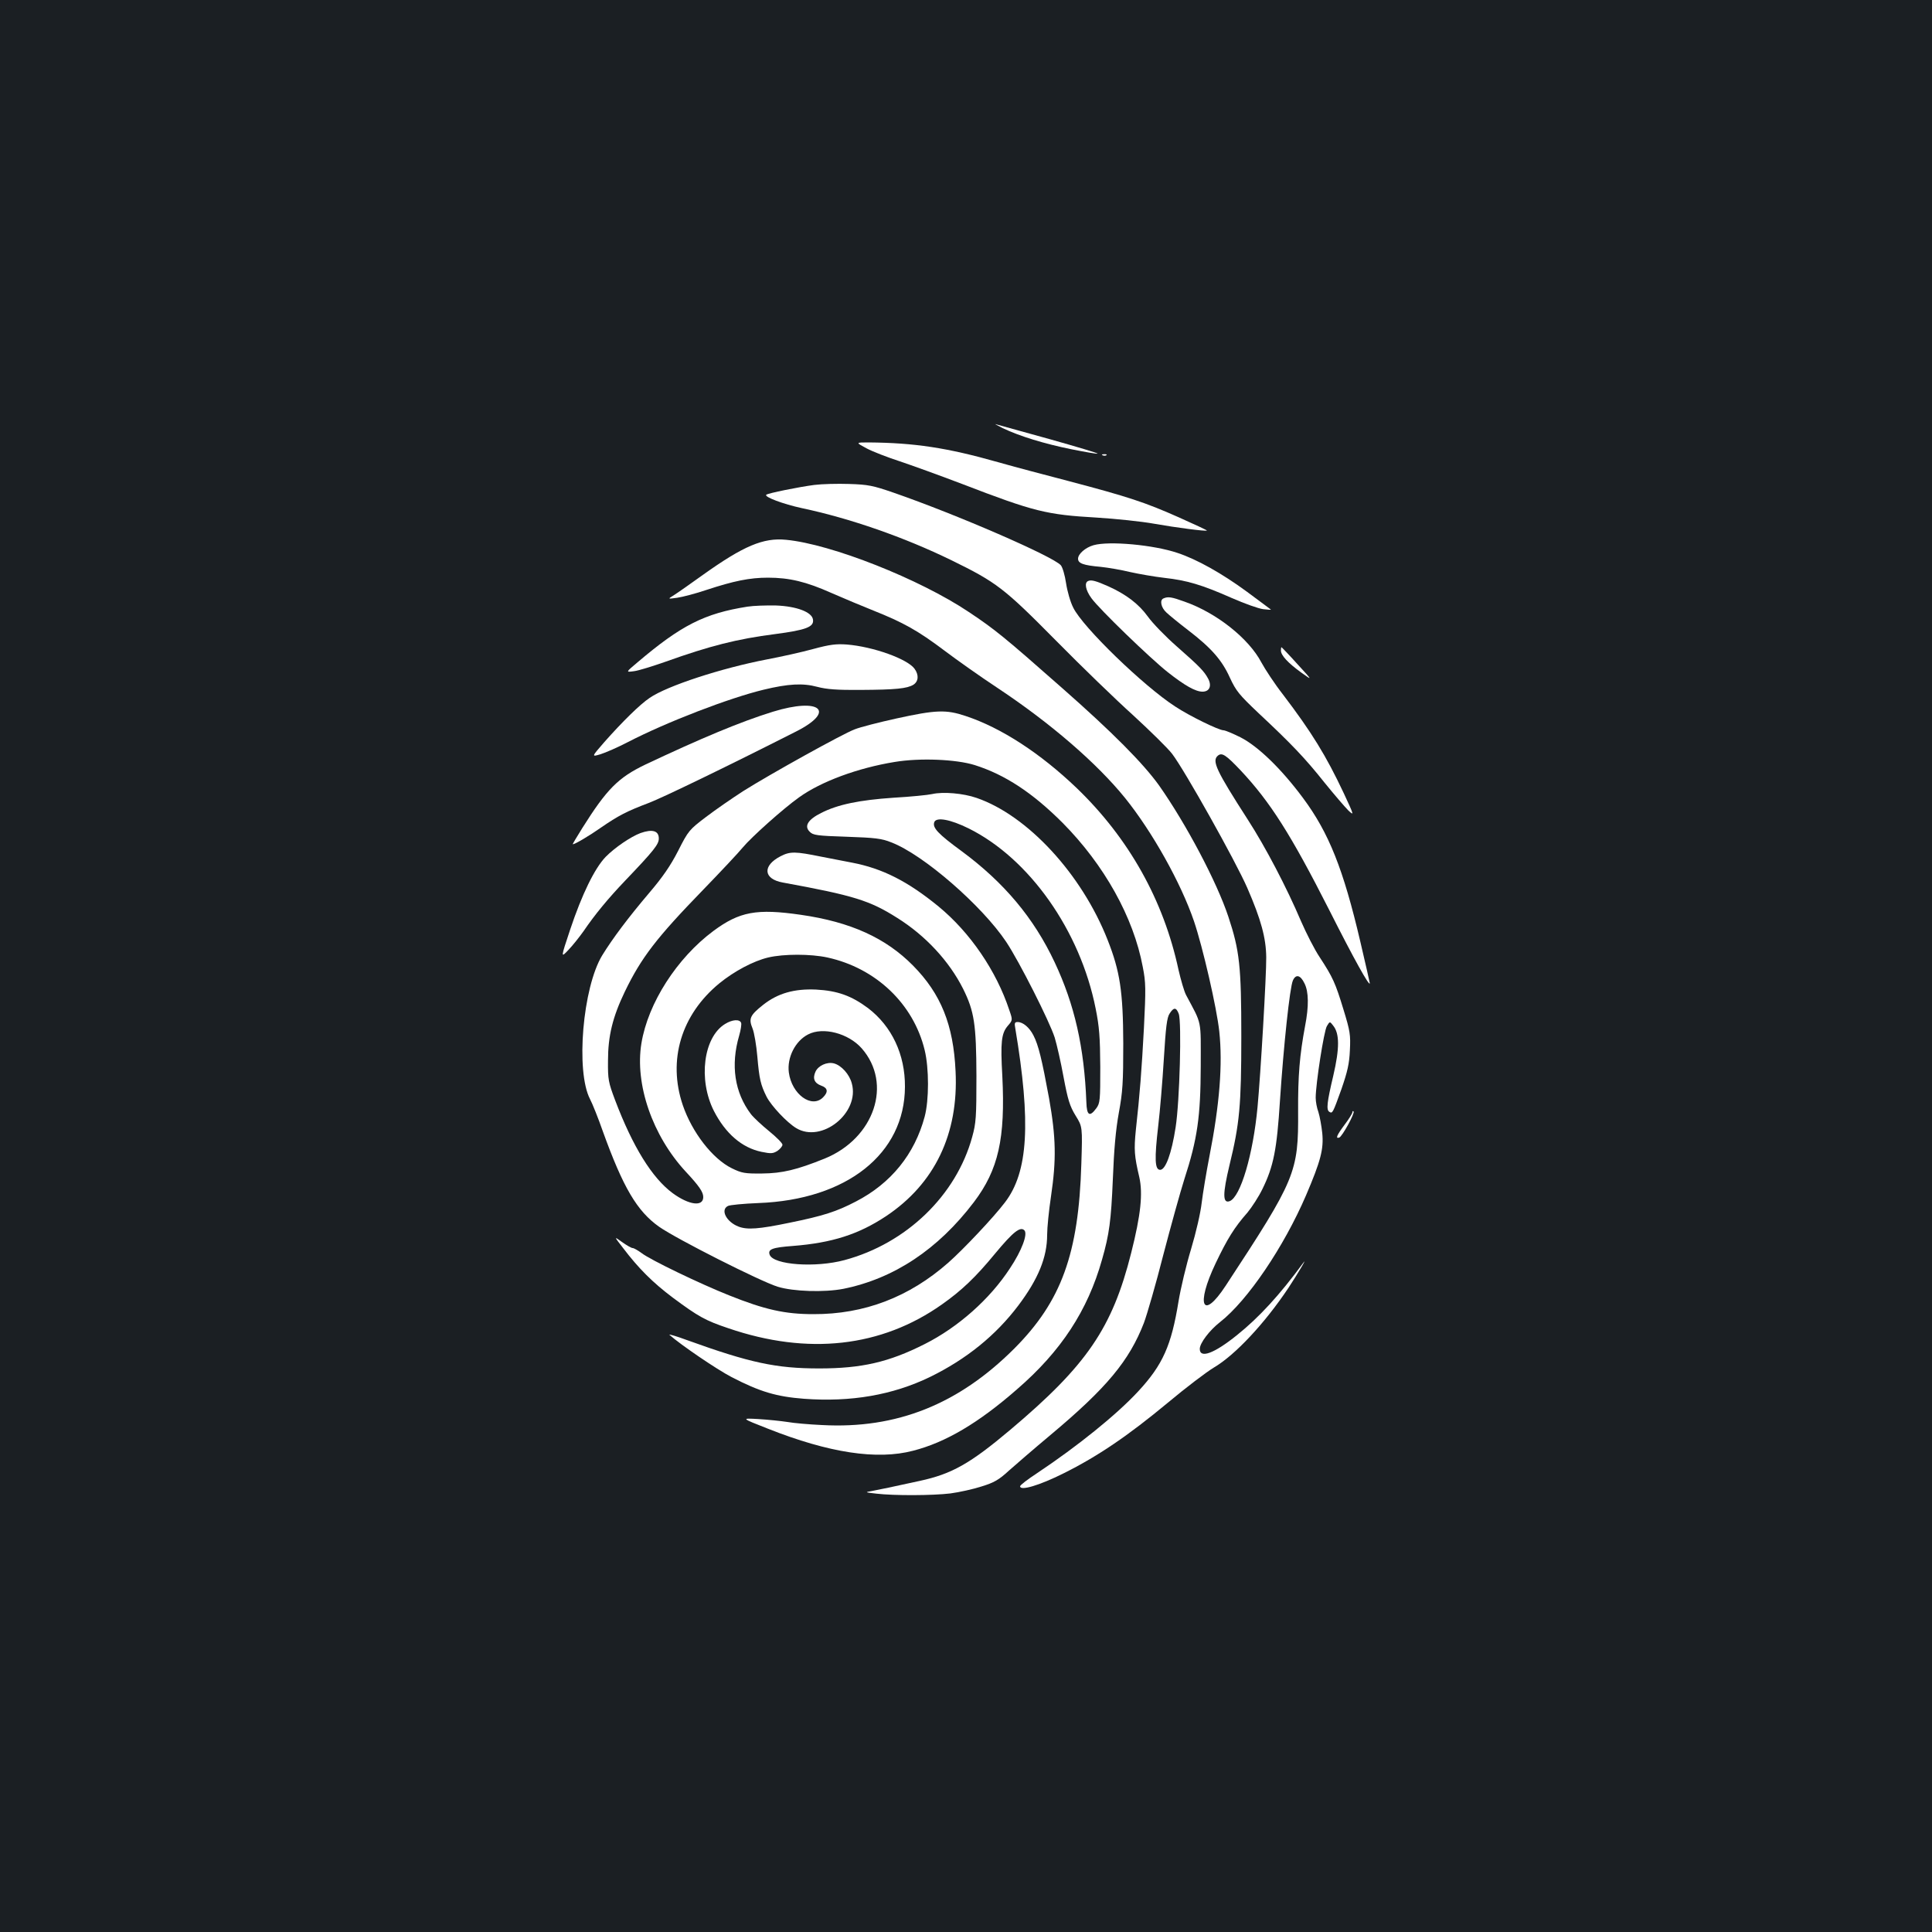 <?xml version="1.0" standalone="no"?>
<!DOCTYPE svg PUBLIC "-//W3C//DTD SVG 20010904//EN"
 "http://www.w3.org/TR/2001/REC-SVG-20010904/DTD/svg10.dtd">
<svg version="1.0" xmlns="http://www.w3.org/2000/svg"
 width="1000pt" height="1000pt" viewBox="0 0 1000 1000"
 preserveAspectRatio="xMidYMid meet">
<rect width="100%" height="100%" fill="#1b1f23"/>
<g transform="translate(0,1000) scale(0.1,-0.1)"
fill="#ffffff" stroke="none">
<path d="M5190 7784 c88 -42 216 -81 354 -109 70 -14 132 -25 137 -23 5 2
-106 35 -248 75 -142 39 -267 74 -278 77 -11 4 5 -5 35 -20z"/>
<path d="M4486 7679 c32 -17 108 -46 169 -66 60 -20 207 -73 325 -118 374
-144 437 -159 696 -174 98 -6 233 -20 299 -32 113 -20 267 -40 272 -35 2 1
-64 32 -145 68 -175 78 -264 107 -567 187 -127 33 -293 77 -370 99 -264 75
-433 100 -669 102 -68 0 -68 0 -10 -31z"/>
<path d="M5708 7643 c7 -3 16 -2 19 1 4 3 -2 6 -13 5 -11 0 -14 -3 -6 -6z"/>
<path d="M4215 7490 c-78 -10 -242 -43 -249 -51 -11 -11 87 -48 184 -69 250
-53 529 -150 775 -270 233 -114 272 -144 540 -415 132 -134 312 -308 401 -388
88 -81 179 -170 201 -199 65 -85 330 -558 389 -694 71 -163 97 -259 98 -359 1
-92 -29 -604 -45 -775 -23 -246 -88 -465 -144 -487 -37 -14 -37 37 -1 187 52
213 61 308 61 665 0 365 -9 445 -67 620 -60 181 -219 481 -359 680 -82 114
-239 273 -504 506 -297 262 -345 301 -480 391 -255 171 -713 352 -946 374
-118 12 -221 -32 -430 -181 -64 -46 -131 -93 -150 -105 -34 -21 -34 -21 16
-14 28 4 97 22 153 41 140 46 222 63 317 63 111 0 198 -21 328 -79 62 -27 159
-68 217 -91 156 -62 232 -105 365 -205 66 -50 192 -139 280 -197 274 -182 512
-388 658 -568 141 -175 289 -439 357 -638 46 -136 118 -449 131 -571 18 -169
2 -376 -51 -646 -16 -82 -34 -191 -40 -240 -6 -53 -29 -153 -55 -240 -25 -82
-54 -204 -65 -271 -37 -228 -81 -328 -209 -466 -111 -120 -313 -283 -523 -423
-49 -32 -88 -62 -88 -68 0 -25 99 4 225 67 177 88 334 195 539 365 93 78 200
159 238 182 111 65 264 229 387 413 50 76 104 168 74 126 -119 -162 -226 -279
-341 -371 -118 -95 -192 -122 -192 -71 0 30 50 96 105 139 143 112 330 389
445 656 76 178 92 239 84 322 -4 38 -13 87 -20 109 -8 21 -14 54 -14 74 0 72
43 348 58 371 15 25 15 25 32 3 34 -41 34 -118 1 -260 -33 -139 -37 -177 -20
-187 16 -10 18 -5 62 117 31 90 41 131 44 202 4 80 1 99 -33 210 -42 138 -55
167 -123 271 -27 40 -70 125 -97 187 -75 176 -184 384 -275 525 -164 255 -188
305 -155 332 21 17 41 4 117 -76 154 -164 261 -333 459 -723 127 -252 210
-401 210 -379 0 3 -22 100 -49 215 -88 376 -163 564 -297 744 -112 151 -233
268 -324 314 -40 20 -79 36 -87 36 -24 0 -176 74 -250 123 -164 106 -479 411
-528 512 -15 29 -31 86 -37 126 -6 41 -18 82 -27 93 -40 46 -537 262 -866 376
-107 37 -132 42 -230 45 -60 2 -141 0 -180 -5z m2537 -2580 c22 -43 23 -119 3
-221 -28 -150 -37 -257 -36 -440 2 -318 -12 -351 -375 -904 -120 -183 -156
-102 -52 116 60 126 97 186 165 263 23 28 58 82 77 121 58 118 75 205 91 457
19 287 51 588 67 623 15 34 39 29 60 -15z"/>
<path d="M5660 7178 c-42 -12 -80 -45 -80 -70 0 -24 27 -34 117 -42 39 -4 108
-16 153 -27 45 -10 125 -24 177 -30 116 -13 192 -35 348 -104 66 -29 139 -55
163 -58 24 -3 42 -4 40 -2 -2 2 -58 43 -125 93 -128 94 -258 167 -358 200
-124 42 -355 63 -435 40z"/>
<path d="M5633 6993 c-22 -8 -14 -48 16 -89 41 -57 303 -310 395 -383 89 -70
144 -101 180 -101 36 0 49 29 30 66 -21 39 -41 61 -164 169 -58 51 -125 120
-149 154 -47 65 -113 115 -204 156 -63 28 -88 35 -104 28z"/>
<path d="M6023 6903 c-22 -8 -14 -48 15 -74 15 -14 65 -55 112 -91 120 -92
175 -155 216 -246 32 -69 48 -88 147 -182 170 -159 242 -234 342 -360 51 -63
107 -128 124 -145 31 -29 30 -26 -24 90 -91 193 -165 314 -315 511 -43 55 -92
130 -111 165 -65 124 -232 257 -398 315 -66 24 -85 27 -108 17z"/>
<path d="M3869 6860 c-223 -35 -344 -97 -569 -288 -62 -52 -62 -52 -18 -46 24
3 97 26 163 49 229 82 371 118 567 143 160 21 202 37 196 75 -5 39 -85 69
-191 73 -51 1 -117 -1 -148 -6z"/>
<path d="M4210 6641 c-58 -16 -166 -40 -240 -54 -235 -45 -517 -137 -607 -199
-51 -34 -142 -124 -235 -229 -67 -77 -67 -77 -20 -63 26 8 90 36 142 63 201
104 524 228 702 271 128 31 204 35 278 15 49 -13 104 -17 225 -16 182 1 240 7
273 27 26 17 29 50 6 82 -36 51 -214 115 -351 126 -55 4 -88 0 -173 -23z"/>
<path d="M6630 6633 c0 -25 36 -64 105 -114 60 -43 60 -43 -20 44 -43 48 -81
87 -82 87 -2 0 -3 -8 -3 -17z"/>
<path d="M4000 6316 c-168 -52 -373 -138 -661 -274 -139 -67 -198 -126 -325
-328 -29 -46 -51 -84 -50 -84 12 0 83 42 146 86 90 62 134 85 248 128 73 28
402 187 761 369 211 106 127 179 -119 103z"/>
<path d="M4639 6281 c-91 -20 -188 -45 -215 -56 -62 -23 -438 -232 -576 -319
-56 -36 -143 -96 -193 -134 -87 -66 -92 -71 -145 -176 -40 -78 -81 -137 -150
-218 -107 -126 -189 -235 -243 -323 -101 -166 -138 -600 -63 -744 13 -25 43
-100 66 -166 105 -291 177 -414 292 -495 90 -63 521 -281 613 -310 81 -25 241
-30 340 -11 262 53 490 204 676 449 127 168 163 329 147 652 -10 176 -5 221
28 260 26 30 26 30 8 82 -67 203 -203 402 -366 536 -160 131 -291 197 -448
227 -47 9 -119 23 -160 31 -133 27 -160 28 -210 2 -95 -49 -89 -118 12 -136
367 -67 450 -93 592 -183 147 -92 269 -224 341 -367 58 -117 68 -183 69 -452
0 -212 -2 -243 -22 -315 -83 -303 -341 -551 -660 -637 -151 -41 -368 -25 -388
27 -11 29 13 38 120 46 203 16 340 60 482 154 252 168 376 426 360 750 -11
241 -76 401 -220 547 -141 143 -323 226 -581 263 -228 33 -317 17 -453 -84
-188 -140 -338 -373 -372 -581 -35 -212 57 -478 229 -664 70 -75 91 -106 91
-132 0 -51 -73 -42 -158 20 -107 79 -207 241 -298 481 -35 93 -38 107 -37 205
0 128 24 226 87 357 85 176 164 279 406 528 91 94 183 192 205 219 43 52 208
200 291 259 114 82 304 152 494 183 131 22 319 14 415 -16 158 -50 300 -144
455 -299 215 -217 367 -488 415 -746 16 -81 16 -113 6 -315 -12 -221 -21 -341
-42 -530 -10 -100 -8 -133 18 -243 19 -85 8 -194 -42 -392 -98 -389 -229 -581
-625 -915 -209 -176 -303 -229 -469 -265 -142 -31 -208 -45 -246 -52 -40 -7
-40 -7 20 -14 94 -11 292 -10 384 1 45 6 118 22 161 36 65 20 90 34 142 82 35
31 132 115 217 186 290 243 406 383 482 579 16 43 62 201 100 351 39 149 88
326 109 392 68 209 84 324 85 584 0 249 8 212 -76 370 -10 19 -27 78 -39 130
-77 360 -257 681 -527 941 -187 179 -390 312 -575 373 -101 34 -154 32 -359
-13z m-356 -1237 c251 -55 445 -240 503 -479 23 -94 23 -259 0 -345 -52 -194
-174 -345 -356 -439 -100 -52 -167 -74 -344 -110 -159 -33 -218 -37 -263 -20
-63 24 -96 87 -55 107 9 5 80 12 157 15 458 17 758 255 759 602 1 167 -68 313
-191 407 -86 64 -158 90 -269 96 -113 5 -198 -19 -274 -79 -68 -54 -76 -71
-55 -122 9 -22 20 -88 25 -146 10 -116 17 -146 48 -208 25 -48 105 -133 153
-162 132 -80 330 79 288 231 -12 47 -54 94 -93 104 -36 9 -81 -12 -95 -43 -16
-35 -6 -59 29 -72 35 -12 38 -33 10 -61 -59 -59 -162 16 -177 129 -10 77 33
163 100 197 77 40 208 6 277 -72 161 -183 66 -466 -192 -571 -144 -58 -219
-76 -323 -77 -90 -1 -106 2 -157 27 -100 49 -206 186 -254 327 -79 233 -8 468
189 630 77 63 177 116 253 134 80 19 220 19 307 0z m1818 -291 c16 -42 5 -454
-16 -588 -21 -136 -52 -220 -80 -220 -28 0 -30 56 -10 228 9 75 22 231 29 346
10 164 16 215 30 235 21 33 34 33 47 -1z"/>
<path d="M3753 4700 c-112 -68 -140 -288 -58 -450 60 -117 145 -191 247 -212
49 -10 59 -9 82 5 14 10 26 24 26 32 0 8 -31 39 -69 70 -38 31 -80 70 -94 88
-85 112 -106 254 -61 407 8 28 13 58 10 66 -8 20 -46 17 -83 -6z"/>
<path d="M4825 5890 c-22 -5 -112 -14 -200 -19 -177 -12 -289 -35 -375 -79
-68 -34 -89 -68 -59 -97 17 -18 37 -21 192 -26 146 -5 181 -9 230 -29 166 -63
470 -328 595 -515 68 -102 224 -411 251 -495 11 -36 32 -128 46 -205 22 -117
32 -150 62 -199 36 -58 36 -58 30 -250 -14 -466 -103 -711 -347 -956 -289
-289 -610 -417 -995 -396 -66 3 -147 10 -180 16 -33 5 -100 12 -150 15 -90 5
-90 5 50 -50 316 -125 564 -163 751 -114 168 43 338 143 538 318 228 197 366
408 440 671 38 132 47 204 56 415 6 155 15 257 31 345 20 109 23 156 23 360
-1 268 -17 373 -81 535 -134 341 -414 644 -678 735 -69 24 -173 33 -230 20z
m189 -178 c314 -156 577 -529 657 -932 19 -94 23 -149 24 -302 0 -174 -1 -188
-21 -215 -34 -46 -49 -37 -51 32 -11 285 -61 505 -164 724 -108 230 -262 413
-481 575 -123 90 -153 122 -142 151 11 27 83 14 178 -33z"/>
<path d="M3315 5688 c-49 -18 -133 -75 -180 -123 -57 -59 -123 -194 -184 -377
-49 -147 -49 -147 -9 -105 22 23 57 67 79 98 57 84 127 169 215 261 150 157
174 188 174 218 0 40 -33 50 -95 28z"/>
<path d="M5255 4678 c82 -489 67 -744 -53 -901 -59 -78 -216 -244 -293 -312
-203 -179 -436 -268 -699 -267 -147 0 -251 23 -438 98 -148 59 -406 183 -451
218 -19 14 -40 26 -46 26 -7 0 -31 14 -55 31 -43 31 -43 31 6 -32 79 -104 153
-178 257 -256 132 -98 168 -118 287 -158 412 -141 792 -98 1105 123 102 72
174 140 276 264 93 112 130 141 151 120 19 -19 -14 -106 -74 -196 -104 -160
-269 -306 -442 -393 -186 -94 -327 -126 -546 -126 -223 0 -358 29 -685 147
-54 20 -95 32 -90 27 57 -51 245 -179 322 -219 147 -76 232 -101 374 -112 243
-18 459 19 653 113 188 92 340 215 457 370 103 137 149 249 149 366 0 36 9
126 20 199 28 190 26 303 -10 507 -37 201 -55 276 -81 326 -21 41 -54 69 -82
69 -15 0 -17 -6 -12 -32z"/>
<path d="M7000 4243 c0 -6 -18 -35 -40 -64 -41 -55 -49 -74 -28 -67 15 5 82
127 74 135 -3 4 -6 2 -6 -4z"/>
</g>
</svg>
